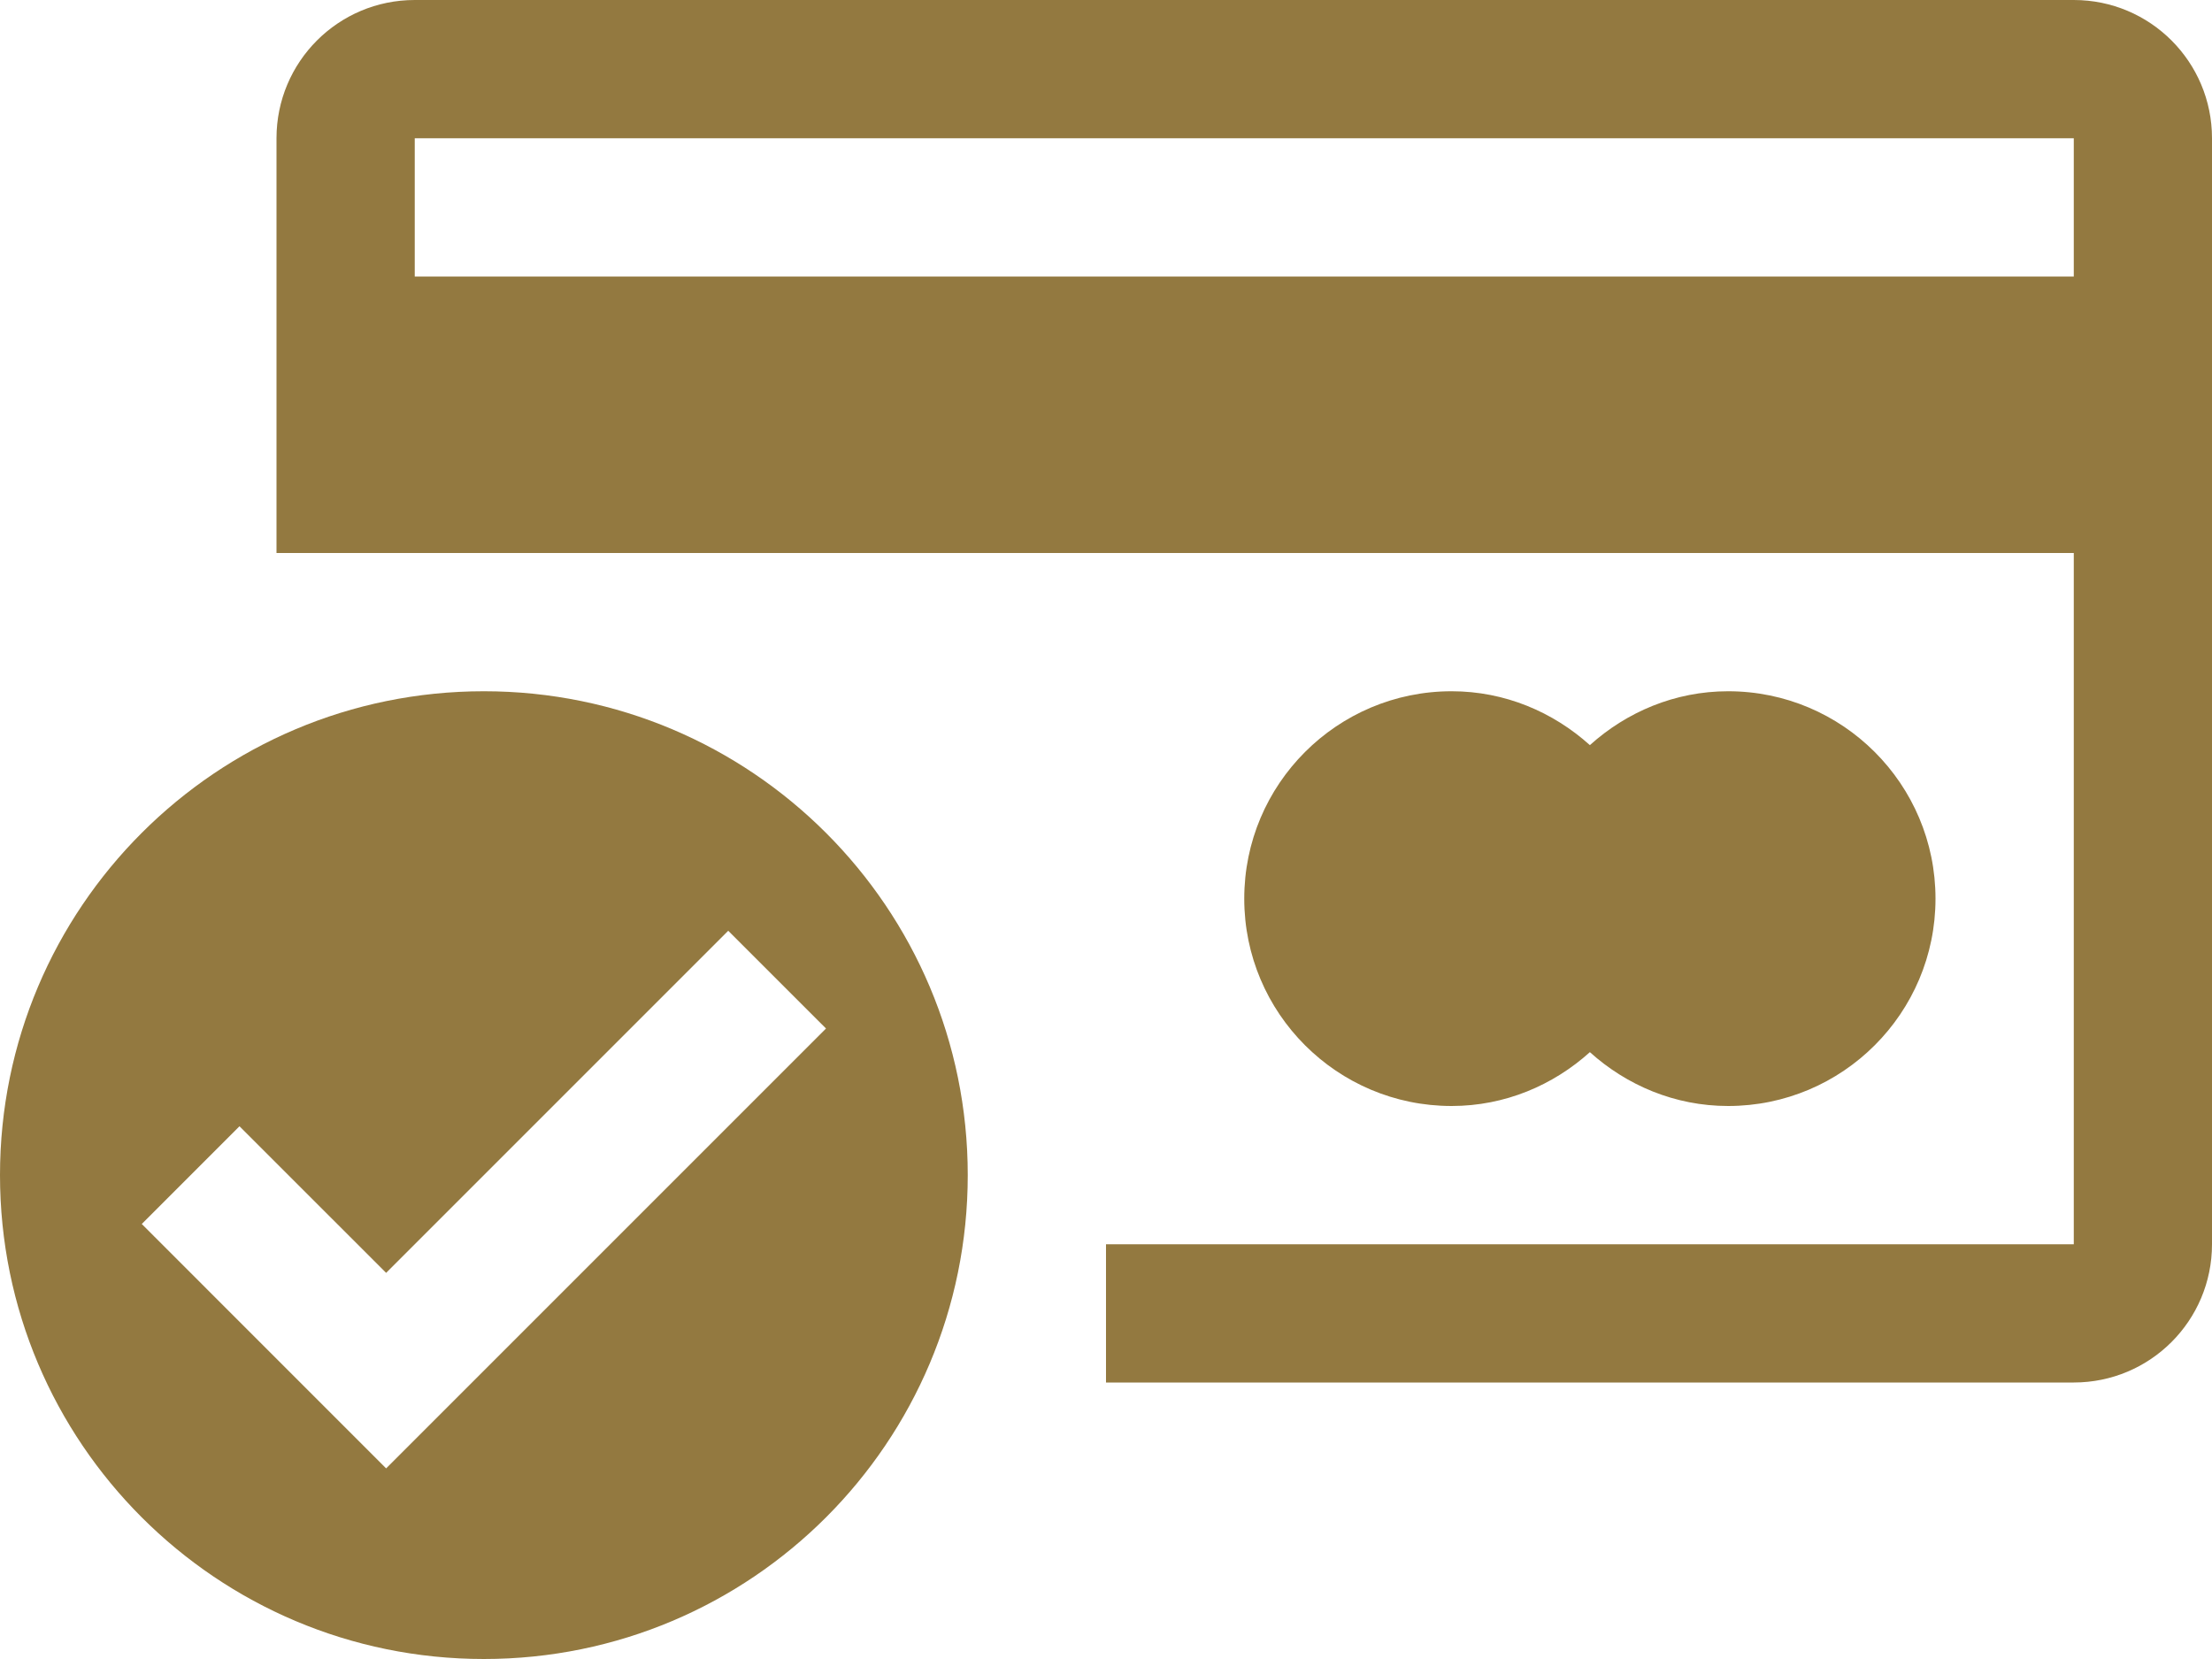 <svg width="64" height="48" viewBox="0 0 64 48" fill="none" xmlns="http://www.w3.org/2000/svg">
<path d="M42 32C43.543 32 44.938 31.399 46 30.442C47.062 31.399 48.457 32 50 32C53.312 32 56 29.313 56 26.001C56 22.688 53.312 20 50 20C48.457 20 47.062 20.602 46 21.559C44.938 20.602 43.543 20 42 20C38.687 20 36 22.688 36 26.001C36 29.313 38.687 32 42 32Z" fill="#937940"/>
<path d="M60.001 0H12C9.789 0 8 1.789 8 4V16H12H32H60.001V36H32V40H60C62.211 40 64 38.211 64 36V4C64 1.789 62.211 0 60.001 0ZM60.001 8H12V4H60.001V8Z" fill="#937940"/>
<path d="M14 20C6.266 20 0 26.266 0 33.999C0 41.735 6.266 48 14 48C21.735 48 28 41.735 28 33.999C28 26.266 21.734 20 14 20ZM11.172 42.485L4.102 35.414L6.929 32.586L11.172 36.828L21.07 26.93L23.899 29.758L11.172 42.485Z" fill="#937940"/>
</svg>
